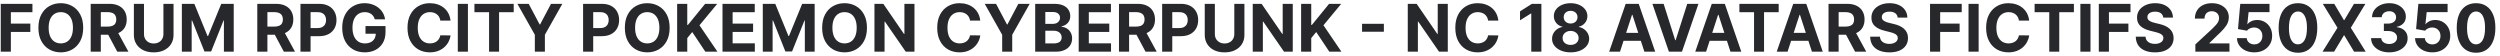 <svg width="532" height="12" viewBox="0 0 532 12" fill="none" xmlns="http://www.w3.org/2000/svg">
<path d="M0.159 11V0.818H6.901V2.593H2.312V5.019H6.453V6.794H2.312V11H0.159ZM17.705 5.909C17.705 7.019 17.495 7.964 17.074 8.743C16.656 9.522 16.086 10.117 15.364 10.528C14.645 10.935 13.836 11.139 12.938 11.139C12.033 11.139 11.221 10.934 10.502 10.523C9.782 10.112 9.214 9.517 8.796 8.738C8.379 7.959 8.17 7.016 8.17 5.909C8.17 4.799 8.379 3.854 8.796 3.075C9.214 2.296 9.782 1.703 10.502 1.295C11.221 0.884 12.033 0.679 12.938 0.679C13.836 0.679 14.645 0.884 15.364 1.295C16.086 1.703 16.656 2.296 17.074 3.075C17.495 3.854 17.705 4.799 17.705 5.909ZM15.523 5.909C15.523 5.19 15.415 4.583 15.2 4.089C14.988 3.596 14.688 3.221 14.3 2.966C13.912 2.711 13.458 2.583 12.938 2.583C12.417 2.583 11.963 2.711 11.575 2.966C11.188 3.221 10.886 3.596 10.671 4.089C10.458 4.583 10.352 5.19 10.352 5.909C10.352 6.628 10.458 7.235 10.671 7.729C10.886 8.223 11.188 8.597 11.575 8.852C11.963 9.107 12.417 9.235 12.938 9.235C13.458 9.235 13.912 9.107 14.3 8.852C14.688 8.597 14.988 8.223 15.2 7.729C15.415 7.235 15.523 6.628 15.523 5.909ZM19.3 11V0.818H23.317C24.086 0.818 24.742 0.956 25.286 1.231C25.833 1.503 26.249 1.889 26.534 2.389C26.822 2.886 26.966 3.471 26.966 4.144C26.966 4.82 26.82 5.402 26.529 5.889C26.237 6.373 25.814 6.744 25.261 7.003C24.711 7.261 24.044 7.391 23.262 7.391H20.573V5.661H22.914C23.325 5.661 23.667 5.604 23.939 5.491C24.21 5.379 24.412 5.21 24.545 4.984C24.681 4.759 24.749 4.479 24.749 4.144C24.749 3.806 24.681 3.521 24.545 3.289C24.412 3.057 24.209 2.881 23.933 2.762C23.662 2.639 23.319 2.578 22.904 2.578H21.453V11H19.3ZM24.799 6.366L27.329 11H24.953L22.477 6.366H24.799ZM34.776 0.818H36.929V7.43C36.929 8.173 36.752 8.822 36.397 9.379C36.046 9.936 35.554 10.37 34.921 10.682C34.288 10.99 33.55 11.144 32.708 11.144C31.863 11.144 31.124 10.99 30.491 10.682C29.858 10.37 29.366 9.936 29.015 9.379C28.663 8.822 28.488 8.173 28.488 7.43V0.818H30.64V7.246C30.64 7.634 30.725 7.979 30.894 8.281C31.066 8.582 31.308 8.819 31.62 8.991C31.931 9.164 32.294 9.25 32.708 9.25C33.126 9.25 33.489 9.164 33.797 8.991C34.109 8.819 34.349 8.582 34.518 8.281C34.69 7.979 34.776 7.634 34.776 7.246V0.818ZM38.7 0.818H41.355L44.159 7.659H44.279L47.083 0.818H49.737V11H47.649V4.373H47.565L44.93 10.95H43.508L40.873 4.348H40.788V11H38.7V0.818ZM54.751 11V0.818H58.768C59.537 0.818 60.193 0.956 60.737 1.231C61.284 1.503 61.7 1.889 61.985 2.389C62.273 2.886 62.417 3.471 62.417 4.144C62.417 4.82 62.272 5.402 61.98 5.889C61.688 6.373 61.266 6.744 60.712 7.003C60.162 7.261 59.496 7.391 58.714 7.391H56.024V5.661H58.365C58.776 5.661 59.118 5.604 59.39 5.491C59.661 5.379 59.864 5.21 59.996 4.984C60.132 4.759 60.2 4.479 60.2 4.144C60.2 3.806 60.132 3.521 59.996 3.289C59.864 3.057 59.66 2.881 59.385 2.762C59.113 2.639 58.77 2.578 58.356 2.578H56.904V11H54.751ZM60.25 6.366L62.78 11H60.404L57.928 6.366H60.25ZM63.939 11V0.818H67.956C68.728 0.818 69.386 0.966 69.929 1.261C70.473 1.552 70.887 1.958 71.172 2.479C71.461 2.996 71.605 3.592 71.605 4.268C71.605 4.945 71.459 5.541 71.167 6.058C70.876 6.575 70.453 6.978 69.9 7.266C69.349 7.555 68.683 7.699 67.901 7.699H65.341V5.974H67.553C67.967 5.974 68.309 5.902 68.577 5.76C68.849 5.614 69.051 5.414 69.184 5.158C69.32 4.9 69.388 4.603 69.388 4.268C69.388 3.93 69.32 3.635 69.184 3.384C69.051 3.128 68.849 2.931 68.577 2.792C68.305 2.649 67.961 2.578 67.543 2.578H66.091V11H63.939ZM79.754 4.109C79.685 3.867 79.587 3.654 79.461 3.468C79.335 3.279 79.181 3.12 78.999 2.991C78.82 2.858 78.614 2.757 78.382 2.688C78.154 2.618 77.9 2.583 77.622 2.583C77.101 2.583 76.644 2.712 76.25 2.971C75.859 3.229 75.553 3.606 75.335 4.099C75.116 4.59 75.007 5.19 75.007 5.899C75.007 6.608 75.114 7.212 75.33 7.709C75.545 8.206 75.85 8.585 76.245 8.847C76.639 9.106 77.105 9.235 77.642 9.235C78.129 9.235 78.545 9.149 78.889 8.977C79.237 8.801 79.503 8.554 79.685 8.236C79.871 7.918 79.963 7.541 79.963 7.107L80.401 7.172H77.776V5.551H82.037V6.834C82.037 7.729 81.848 8.498 81.47 9.141C81.092 9.78 80.572 10.274 79.909 10.622C79.246 10.967 78.487 11.139 77.632 11.139C76.677 11.139 75.839 10.929 75.116 10.508C74.394 10.084 73.83 9.482 73.426 8.703C73.025 7.921 72.824 6.993 72.824 5.919C72.824 5.094 72.943 4.358 73.182 3.712C73.424 3.062 73.762 2.512 74.196 2.061C74.63 1.61 75.136 1.267 75.713 1.032C76.289 0.797 76.914 0.679 77.587 0.679C78.164 0.679 78.701 0.763 79.198 0.933C79.695 1.098 80.136 1.334 80.52 1.638C80.908 1.943 81.225 2.306 81.47 2.727C81.715 3.145 81.872 3.606 81.942 4.109H79.754ZM95.877 4.383H93.7C93.66 4.101 93.579 3.851 93.456 3.632C93.334 3.41 93.176 3.221 92.984 3.065C92.792 2.91 92.57 2.79 92.318 2.707C92.069 2.625 91.799 2.583 91.507 2.583C90.98 2.583 90.521 2.714 90.13 2.976C89.739 3.234 89.436 3.612 89.22 4.109C89.005 4.603 88.897 5.203 88.897 5.909C88.897 6.635 89.005 7.245 89.22 7.739C89.439 8.232 89.744 8.605 90.135 8.857C90.526 9.109 90.979 9.235 91.493 9.235C91.781 9.235 92.048 9.197 92.293 9.121C92.541 9.045 92.762 8.933 92.954 8.788C93.146 8.638 93.305 8.458 93.431 8.246C93.561 8.034 93.65 7.792 93.7 7.52L95.877 7.53C95.821 7.997 95.68 8.448 95.455 8.882C95.233 9.313 94.933 9.699 94.555 10.04C94.18 10.379 93.733 10.647 93.213 10.846C92.696 11.041 92.111 11.139 91.458 11.139C90.549 11.139 89.737 10.934 89.022 10.523C88.309 10.112 87.746 9.517 87.331 8.738C86.92 7.959 86.715 7.016 86.715 5.909C86.715 4.799 86.924 3.854 87.341 3.075C87.759 2.296 88.326 1.703 89.041 1.295C89.757 0.884 90.563 0.679 91.458 0.679C92.048 0.679 92.594 0.762 93.098 0.928C93.605 1.093 94.055 1.335 94.446 1.653C94.837 1.968 95.155 2.354 95.4 2.812C95.649 3.269 95.808 3.793 95.877 4.383ZM99.574 0.818V11H97.421V0.818H99.574ZM100.957 2.593V0.818H109.319V2.593H106.202V11H104.074V2.593H100.957ZM110.1 0.818H112.511L114.833 5.203H114.932L117.254 0.818H119.665L115.951 7.401V11H113.814V7.401L110.1 0.818ZM124.081 11V0.818H128.098C128.871 0.818 129.528 0.966 130.072 1.261C130.616 1.552 131.03 1.958 131.315 2.479C131.603 2.996 131.747 3.592 131.747 4.268C131.747 4.945 131.602 5.541 131.31 6.058C131.018 6.575 130.596 6.978 130.042 7.266C129.492 7.555 128.826 7.699 128.044 7.699H125.483V5.974H127.696C128.11 5.974 128.451 5.902 128.72 5.76C128.992 5.614 129.194 5.414 129.326 5.158C129.462 4.9 129.53 4.603 129.53 4.268C129.53 3.93 129.462 3.635 129.326 3.384C129.194 3.128 128.992 2.931 128.72 2.792C128.448 2.649 128.103 2.578 127.686 2.578H126.234V11H124.081ZM142.502 5.909C142.502 7.019 142.292 7.964 141.871 8.743C141.453 9.522 140.883 10.117 140.161 10.528C139.441 10.935 138.633 11.139 137.734 11.139C136.83 11.139 136.018 10.934 135.298 10.523C134.579 10.112 134.011 9.517 133.593 8.738C133.176 7.959 132.967 7.016 132.967 5.909C132.967 4.799 133.176 3.854 133.593 3.075C134.011 2.296 134.579 1.703 135.298 1.295C136.018 0.884 136.83 0.679 137.734 0.679C138.633 0.679 139.441 0.884 140.161 1.295C140.883 1.703 141.453 2.296 141.871 3.075C142.292 3.854 142.502 4.799 142.502 5.909ZM140.32 5.909C140.32 5.19 140.212 4.583 139.997 4.089C139.784 3.596 139.484 3.221 139.097 2.966C138.709 2.711 138.255 2.583 137.734 2.583C137.214 2.583 136.76 2.711 136.372 2.966C135.984 3.221 135.683 3.596 135.467 4.089C135.255 4.583 135.149 5.19 135.149 5.909C135.149 6.628 135.255 7.235 135.467 7.729C135.683 8.223 135.984 8.597 136.372 8.852C136.76 9.107 137.214 9.235 137.734 9.235C138.255 9.235 138.709 9.107 139.097 8.852C139.484 8.597 139.784 8.223 139.997 7.729C140.212 7.235 140.32 6.628 140.32 5.909ZM144.097 11V0.818H146.25V5.308H146.384L150.048 0.818H152.628L148.85 5.377L152.673 11H150.098L147.309 6.814L146.25 8.107V11H144.097ZM153.749 11V0.818H160.61V2.593H155.902V5.019H160.257V6.794H155.902V9.225H160.63V11H153.749ZM162.321 0.818H164.976L167.78 7.659H167.9L170.704 0.818H173.358V11H171.27V4.373H171.186L168.551 10.95H167.129L164.494 4.348H164.41V11H162.321V0.818ZM184.489 5.909C184.489 7.019 184.278 7.964 183.857 8.743C183.44 9.522 182.869 10.117 182.147 10.528C181.428 10.935 180.619 11.139 179.721 11.139C178.816 11.139 178.004 10.934 177.285 10.523C176.565 10.112 175.997 9.517 175.579 8.738C175.162 7.959 174.953 7.016 174.953 5.909C174.953 4.799 175.162 3.854 175.579 3.075C175.997 2.296 176.565 1.703 177.285 1.295C178.004 0.884 178.816 0.679 179.721 0.679C180.619 0.679 181.428 0.884 182.147 1.295C182.869 1.703 183.44 2.296 183.857 3.075C184.278 3.854 184.489 4.799 184.489 5.909ZM182.306 5.909C182.306 5.19 182.198 4.583 181.983 4.089C181.771 3.596 181.471 3.221 181.083 2.966C180.695 2.711 180.241 2.583 179.721 2.583C179.2 2.583 178.746 2.711 178.359 2.966C177.971 3.221 177.669 3.596 177.454 4.089C177.242 4.583 177.136 5.19 177.136 5.909C177.136 6.628 177.242 7.235 177.454 7.729C177.669 8.223 177.971 8.597 178.359 8.852C178.746 9.107 179.2 9.235 179.721 9.235C180.241 9.235 180.695 9.107 181.083 8.852C181.471 8.597 181.771 8.223 181.983 7.729C182.198 7.235 182.306 6.628 182.306 5.909ZM194.6 0.818V11H192.74L188.31 4.592H188.236V11H186.083V0.818H187.972L192.367 7.222H192.457V0.818H194.6ZM208.602 4.383H206.424C206.385 4.101 206.303 3.851 206.181 3.632C206.058 3.41 205.901 3.221 205.709 3.065C205.516 2.91 205.294 2.79 205.042 2.707C204.794 2.625 204.524 2.583 204.232 2.583C203.705 2.583 203.246 2.714 202.855 2.976C202.464 3.234 202.16 3.612 201.945 4.109C201.73 4.603 201.622 5.203 201.622 5.909C201.622 6.635 201.73 7.245 201.945 7.739C202.164 8.232 202.469 8.605 202.86 8.857C203.251 9.109 203.703 9.235 204.217 9.235C204.505 9.235 204.772 9.197 205.017 9.121C205.266 9.045 205.486 8.933 205.679 8.788C205.871 8.638 206.03 8.458 206.156 8.246C206.285 8.034 206.375 7.792 206.424 7.52L208.602 7.53C208.546 7.997 208.405 8.448 208.179 8.882C207.957 9.313 207.657 9.699 207.28 10.04C206.905 10.379 206.458 10.647 205.937 10.846C205.42 11.041 204.835 11.139 204.182 11.139C203.274 11.139 202.462 10.934 201.746 10.523C201.034 10.112 200.47 9.517 200.056 8.738C199.645 7.959 199.439 7.016 199.439 5.909C199.439 4.799 199.648 3.854 200.066 3.075C200.483 2.296 201.05 1.703 201.766 1.295C202.482 0.884 203.287 0.679 204.182 0.679C204.772 0.679 205.319 0.762 205.823 0.928C206.33 1.093 206.779 1.335 207.17 1.653C207.561 1.968 207.879 2.354 208.125 2.812C208.373 3.269 208.532 3.793 208.602 4.383ZM209.549 0.818H211.96L214.282 5.203H214.381L216.703 0.818H219.114L215.401 7.401V11H213.263V7.401L209.549 0.818ZM220.29 11V0.818H224.367C225.116 0.818 225.741 0.929 226.241 1.151C226.742 1.373 227.118 1.682 227.37 2.076C227.622 2.467 227.748 2.918 227.748 3.428C227.748 3.826 227.668 4.176 227.509 4.477C227.35 4.776 227.131 5.021 226.853 5.213C226.578 5.402 226.263 5.536 225.908 5.616V5.715C226.296 5.732 226.659 5.841 226.997 6.043C227.338 6.245 227.615 6.529 227.827 6.893C228.039 7.255 228.145 7.686 228.145 8.186C228.145 8.726 228.011 9.209 227.743 9.633C227.477 10.054 227.085 10.387 226.564 10.632C226.044 10.877 225.403 11 224.64 11H220.29ZM222.443 9.24H224.198C224.798 9.24 225.235 9.126 225.51 8.897C225.785 8.665 225.923 8.357 225.923 7.972C225.923 7.691 225.855 7.442 225.719 7.227C225.583 7.011 225.389 6.842 225.138 6.719C224.889 6.597 224.592 6.536 224.248 6.536H222.443V9.24ZM222.443 5.079H224.039C224.334 5.079 224.596 5.027 224.824 4.925C225.056 4.819 225.239 4.67 225.371 4.477C225.507 4.285 225.575 4.055 225.575 3.786C225.575 3.418 225.444 3.122 225.182 2.896C224.924 2.671 224.556 2.558 224.079 2.558H222.443V5.079ZM229.546 11V0.818H236.407V2.593H231.699V5.019H236.054V6.794H231.699V9.225H236.427V11H229.546ZM238.118 11V0.818H242.135C242.904 0.818 243.561 0.956 244.104 1.231C244.651 1.503 245.067 1.889 245.352 2.389C245.64 2.886 245.785 3.471 245.785 4.144C245.785 4.82 245.639 5.402 245.347 5.889C245.055 6.373 244.633 6.744 244.079 7.003C243.529 7.261 242.863 7.391 242.081 7.391H239.391V5.661H241.733C242.144 5.661 242.485 5.604 242.757 5.491C243.029 5.379 243.231 5.21 243.363 4.984C243.499 4.759 243.567 4.479 243.567 4.144C243.567 3.806 243.499 3.521 243.363 3.289C243.231 3.057 243.027 2.881 242.752 2.762C242.48 2.639 242.137 2.578 241.723 2.578H240.271V11H238.118ZM243.617 6.366L246.147 11H243.771L241.295 6.366H243.617ZM247.306 11V0.818H251.323C252.095 0.818 252.753 0.966 253.297 1.261C253.84 1.552 254.254 1.958 254.54 2.479C254.828 2.996 254.972 3.592 254.972 4.268C254.972 4.945 254.826 5.541 254.535 6.058C254.243 6.575 253.82 6.978 253.267 7.266C252.717 7.555 252.05 7.699 251.268 7.699H248.708V5.974H250.92C251.334 5.974 251.676 5.902 251.944 5.76C252.216 5.614 252.418 5.414 252.551 5.158C252.687 4.9 252.755 4.603 252.755 4.268C252.755 3.93 252.687 3.635 252.551 3.384C252.418 3.128 252.216 2.931 251.944 2.792C251.673 2.649 251.328 2.578 250.91 2.578H249.459V11H247.306ZM262.659 0.818H264.812V7.43C264.812 8.173 264.635 8.822 264.28 9.379C263.929 9.936 263.437 10.37 262.804 10.682C262.17 10.99 261.433 11.144 260.591 11.144C259.746 11.144 259.007 10.99 258.374 10.682C257.741 10.37 257.249 9.936 256.897 9.379C256.546 8.822 256.37 8.173 256.37 7.43V0.818H258.523V7.246C258.523 7.634 258.608 7.979 258.777 8.281C258.949 8.582 259.191 8.819 259.502 8.991C259.814 9.164 260.177 9.25 260.591 9.25C261.009 9.25 261.372 9.164 261.68 8.991C261.992 8.819 262.232 8.582 262.401 8.281C262.573 7.979 262.659 7.634 262.659 7.246V0.818ZM275.1 0.818V11H273.24L268.81 4.592H268.736V11H266.583V0.818H268.472L272.867 7.222H272.957V0.818H275.1ZM276.878 11V0.818H279.031V5.308H279.165L282.829 0.818H285.409L281.631 5.377L285.454 11H282.879L280.09 6.814L279.031 8.107V11H276.878ZM294.489 5.069V6.749H289.845V5.069H294.489ZM308.09 0.818V11H306.23L301.801 4.592H301.726V11H299.573V0.818H301.463L305.858 7.222H305.947V0.818H308.09ZM318.852 4.383H316.674C316.635 4.101 316.553 3.851 316.431 3.632C316.308 3.41 316.151 3.221 315.959 3.065C315.766 2.91 315.544 2.79 315.292 2.707C315.044 2.625 314.774 2.583 314.482 2.583C313.955 2.583 313.496 2.714 313.105 2.976C312.714 3.234 312.41 3.612 312.195 4.109C311.98 4.603 311.872 5.203 311.872 5.909C311.872 6.635 311.98 7.245 312.195 7.739C312.414 8.232 312.719 8.605 313.11 8.857C313.501 9.109 313.953 9.235 314.467 9.235C314.755 9.235 315.022 9.197 315.267 9.121C315.516 9.045 315.736 8.933 315.929 8.788C316.121 8.638 316.28 8.458 316.406 8.246C316.535 8.034 316.625 7.792 316.674 7.52L318.852 7.53C318.796 7.997 318.655 8.448 318.429 8.882C318.207 9.313 317.907 9.699 317.53 10.04C317.155 10.379 316.708 10.647 316.187 10.846C315.67 11.041 315.085 11.139 314.432 11.139C313.524 11.139 312.712 10.934 311.996 10.523C311.284 10.112 310.72 9.517 310.306 8.738C309.895 7.959 309.689 7.016 309.689 5.909C309.689 4.799 309.898 3.854 310.316 3.075C310.733 2.296 311.3 1.703 312.016 1.295C312.732 0.884 313.537 0.679 314.432 0.679C315.022 0.679 315.569 0.762 316.073 0.928C316.58 1.093 317.029 1.335 317.42 1.653C317.811 1.968 318.129 2.354 318.375 2.812C318.623 3.269 318.782 3.793 318.852 4.383ZM328.006 0.818V11H325.853V2.862H325.794L323.462 4.323V2.414L325.983 0.818H328.006ZM334.224 11.139C333.459 11.139 332.777 11.015 332.181 10.766C331.588 10.514 331.122 10.171 330.784 9.737C330.446 9.303 330.277 8.811 330.277 8.261C330.277 7.836 330.373 7.447 330.565 7.092C330.761 6.734 331.026 6.438 331.361 6.202C331.695 5.964 332.07 5.811 332.484 5.745V5.675C331.941 5.566 331.5 5.303 331.162 4.885C330.824 4.464 330.655 3.975 330.655 3.418C330.655 2.891 330.809 2.422 331.117 2.011C331.425 1.597 331.848 1.272 332.385 1.037C332.925 0.798 333.538 0.679 334.224 0.679C334.91 0.679 335.522 0.798 336.059 1.037C336.599 1.276 337.023 1.602 337.331 2.016C337.64 2.427 337.795 2.895 337.799 3.418C337.795 3.978 337.623 4.467 337.282 4.885C336.94 5.303 336.503 5.566 335.969 5.675V5.745C336.377 5.811 336.746 5.964 337.078 6.202C337.413 6.438 337.678 6.734 337.873 7.092C338.072 7.447 338.173 7.836 338.177 8.261C338.173 8.811 338.003 9.303 337.665 9.737C337.326 10.171 336.859 10.514 336.263 10.766C335.669 11.015 334.99 11.139 334.224 11.139ZM334.224 9.558C334.566 9.558 334.864 9.497 335.119 9.374C335.374 9.248 335.573 9.076 335.716 8.857C335.861 8.635 335.934 8.38 335.934 8.092C335.934 7.797 335.86 7.536 335.711 7.311C335.562 7.082 335.359 6.903 335.104 6.774C334.849 6.642 334.556 6.575 334.224 6.575C333.896 6.575 333.603 6.642 333.344 6.774C333.086 6.903 332.882 7.082 332.733 7.311C332.587 7.536 332.514 7.797 332.514 8.092C332.514 8.38 332.585 8.635 332.728 8.857C332.87 9.076 333.071 9.248 333.329 9.374C333.588 9.497 333.886 9.558 334.224 9.558ZM334.224 5.009C334.509 5.009 334.763 4.951 334.985 4.835C335.207 4.719 335.381 4.558 335.507 4.353C335.633 4.147 335.696 3.911 335.696 3.642C335.696 3.377 335.633 3.145 335.507 2.946C335.381 2.744 335.209 2.586 334.99 2.474C334.771 2.358 334.516 2.3 334.224 2.3C333.936 2.3 333.681 2.358 333.459 2.474C333.236 2.586 333.062 2.744 332.937 2.946C332.814 3.145 332.753 3.377 332.753 3.642C332.753 3.911 332.816 4.147 332.941 4.353C333.067 4.558 333.241 4.719 333.464 4.835C333.686 4.951 333.939 5.009 334.224 5.009ZM344.737 11H342.43L345.945 0.818H348.719L352.229 11H349.922L347.372 3.145H347.292L344.737 11ZM344.592 6.998H350.041V8.678H344.592V6.998ZM354.022 0.818L356.483 8.554H356.578L359.044 0.818H361.43L357.92 11H355.146L351.631 0.818H354.022ZM363.057 11H360.75L364.265 0.818H367.039L370.549 11H368.242L365.692 3.145H365.612L363.057 11ZM362.913 6.998H368.362V8.678H362.913V6.998ZM370.143 2.593V0.818H378.505V2.593H375.388V11H373.26V2.593H370.143ZM380.393 11H378.086L381.601 0.818H384.375L387.885 11H385.578L383.028 3.145H382.948L380.393 11ZM380.249 6.998H385.698V8.678H380.249V6.998ZM389.111 11V0.818H393.128C393.897 0.818 394.553 0.956 395.096 1.231C395.643 1.503 396.059 1.889 396.344 2.389C396.633 2.886 396.777 3.471 396.777 4.144C396.777 4.82 396.631 5.402 396.339 5.889C396.048 6.373 395.625 6.744 395.071 7.003C394.521 7.261 393.855 7.391 393.073 7.391H390.383V5.661H392.725C393.136 5.661 393.477 5.604 393.749 5.491C394.021 5.379 394.223 5.21 394.356 4.984C394.491 4.759 394.559 4.479 394.559 4.144C394.559 3.806 394.491 3.521 394.356 3.289C394.223 3.057 394.019 2.881 393.744 2.762C393.472 2.639 393.129 2.578 392.715 2.578H391.263V11H389.111ZM394.609 6.366L397.14 11H394.763L392.287 6.366H394.609ZM403.821 3.746C403.782 3.345 403.611 3.034 403.309 2.812C403.008 2.59 402.598 2.479 402.081 2.479C401.73 2.479 401.433 2.528 401.191 2.628C400.95 2.724 400.764 2.858 400.635 3.031C400.509 3.203 400.446 3.398 400.446 3.617C400.439 3.799 400.477 3.959 400.56 4.094C400.646 4.23 400.764 4.348 400.913 4.447C401.062 4.544 401.235 4.628 401.43 4.701C401.626 4.771 401.834 4.83 402.057 4.88L402.971 5.099C403.415 5.198 403.823 5.331 404.194 5.496C404.566 5.662 404.887 5.866 405.159 6.108C405.431 6.35 405.641 6.635 405.79 6.963C405.943 7.291 406.021 7.667 406.024 8.092C406.021 8.715 405.861 9.255 405.547 9.712C405.235 10.166 404.784 10.519 404.194 10.771C403.608 11.02 402.9 11.144 402.071 11.144C401.249 11.144 400.534 11.018 399.924 10.766C399.317 10.514 398.843 10.142 398.502 9.648C398.164 9.151 397.986 8.536 397.97 7.803H400.053C400.076 8.145 400.174 8.43 400.346 8.658C400.522 8.884 400.756 9.054 401.047 9.17C401.342 9.283 401.675 9.339 402.047 9.339C402.411 9.339 402.728 9.286 402.996 9.18C403.268 9.074 403.478 8.927 403.628 8.738C403.777 8.549 403.851 8.332 403.851 8.087C403.851 7.858 403.783 7.666 403.647 7.51C403.515 7.354 403.319 7.222 403.061 7.112C402.806 7.003 402.492 6.903 402.121 6.814L401.013 6.536C400.154 6.327 399.476 6 398.979 5.556C398.482 5.112 398.235 4.514 398.238 3.761C398.235 3.145 398.399 2.606 398.731 2.146C399.065 1.685 399.524 1.325 400.108 1.067C400.691 0.808 401.354 0.679 402.096 0.679C402.852 0.679 403.512 0.808 404.075 1.067C404.642 1.325 405.083 1.685 405.397 2.146C405.712 2.606 405.875 3.14 405.885 3.746H403.821ZM410.712 11V0.818H417.454V2.593H412.865V5.019H417.006V6.794H412.865V11H410.712ZM421.054 0.818V11H418.902V0.818H421.054ZM431.809 4.383H429.631C429.592 4.101 429.511 3.851 429.388 3.632C429.265 3.41 429.108 3.221 428.916 3.065C428.723 2.91 428.501 2.79 428.249 2.707C428.001 2.625 427.731 2.583 427.439 2.583C426.912 2.583 426.453 2.714 426.062 2.976C425.671 3.234 425.368 3.612 425.152 4.109C424.937 4.603 424.829 5.203 424.829 5.909C424.829 6.635 424.937 7.245 425.152 7.739C425.371 8.232 425.676 8.605 426.067 8.857C426.458 9.109 426.91 9.235 427.424 9.235C427.712 9.235 427.979 9.197 428.225 9.121C428.473 9.045 428.694 8.933 428.886 8.788C429.078 8.638 429.237 8.458 429.363 8.246C429.492 8.034 429.582 7.792 429.631 7.52L431.809 7.53C431.753 7.997 431.612 8.448 431.386 8.882C431.164 9.313 430.864 9.699 430.487 10.04C430.112 10.379 429.665 10.647 429.144 10.846C428.627 11.041 428.042 11.139 427.389 11.139C426.481 11.139 425.669 10.934 424.953 10.523C424.241 10.112 423.677 9.517 423.263 8.738C422.852 7.959 422.646 7.016 422.646 5.909C422.646 4.799 422.855 3.854 423.273 3.075C423.69 2.296 424.257 1.703 424.973 1.295C425.689 0.884 426.494 0.679 427.389 0.679C427.979 0.679 428.526 0.762 429.03 0.928C429.537 1.093 429.986 1.335 430.377 1.653C430.768 1.968 431.086 2.354 431.332 2.812C431.58 3.269 431.739 3.793 431.809 4.383ZM432.965 2.593V0.818H441.327V2.593H438.21V11H436.082V2.593H432.965ZM444.857 0.818V11H442.704V0.818H444.857ZM446.628 11V0.818H453.37V2.593H448.781V5.019H452.922V6.794H448.781V11H446.628ZM460.341 3.746C460.301 3.345 460.131 3.034 459.829 2.812C459.527 2.59 459.118 2.479 458.601 2.479C458.25 2.479 457.953 2.528 457.711 2.628C457.469 2.724 457.283 2.858 457.154 3.031C457.028 3.203 456.965 3.398 456.965 3.617C456.959 3.799 456.997 3.959 457.08 4.094C457.166 4.23 457.283 4.348 457.433 4.447C457.582 4.544 457.754 4.628 457.95 4.701C458.145 4.771 458.354 4.83 458.576 4.88L459.491 5.099C459.935 5.198 460.343 5.331 460.714 5.496C461.085 5.662 461.407 5.866 461.678 6.108C461.95 6.35 462.161 6.635 462.31 6.963C462.462 7.291 462.54 7.667 462.543 8.092C462.54 8.715 462.381 9.255 462.066 9.712C461.755 10.166 461.304 10.519 460.714 10.771C460.127 11.02 459.42 11.144 458.591 11.144C457.769 11.144 457.053 11.018 456.443 10.766C455.837 10.514 455.363 10.142 455.021 9.648C454.683 9.151 454.506 8.536 454.489 7.803H456.573C456.596 8.145 456.694 8.43 456.866 8.658C457.042 8.884 457.275 9.054 457.567 9.17C457.862 9.283 458.195 9.339 458.566 9.339C458.931 9.339 459.247 9.286 459.516 9.18C459.787 9.074 459.998 8.927 460.147 8.738C460.296 8.549 460.371 8.332 460.371 8.087C460.371 7.858 460.303 7.666 460.167 7.51C460.034 7.354 459.839 7.222 459.58 7.112C459.325 7.003 459.012 6.903 458.641 6.814L457.532 6.536C456.674 6.327 455.996 6 455.499 5.556C455.002 5.112 454.755 4.514 454.758 3.761C454.755 3.145 454.919 2.606 455.25 2.146C455.585 1.685 456.044 1.325 456.627 1.067C457.211 0.808 457.873 0.679 458.616 0.679C459.372 0.679 460.031 0.808 460.595 1.067C461.161 1.325 461.602 1.685 461.917 2.146C462.232 2.606 462.394 3.14 462.404 3.746H460.341ZM467.172 11V9.449L470.796 6.093C471.104 5.795 471.363 5.526 471.572 5.288C471.784 5.049 471.945 4.815 472.054 4.587C472.163 4.355 472.218 4.104 472.218 3.836C472.218 3.538 472.15 3.281 472.014 3.065C471.878 2.847 471.693 2.679 471.457 2.563C471.222 2.444 470.955 2.384 470.657 2.384C470.345 2.384 470.074 2.447 469.842 2.573C469.61 2.699 469.431 2.88 469.305 3.115C469.179 3.35 469.116 3.63 469.116 3.955H467.073C467.073 3.289 467.223 2.711 467.525 2.22C467.827 1.73 468.249 1.35 468.793 1.082C469.336 0.813 469.963 0.679 470.672 0.679C471.401 0.679 472.036 0.808 472.576 1.067C473.12 1.322 473.542 1.677 473.844 2.131C474.145 2.585 474.296 3.105 474.296 3.692C474.296 4.076 474.22 4.456 474.068 4.83C473.918 5.205 473.652 5.621 473.267 6.078C472.883 6.532 472.341 7.077 471.641 7.714L470.155 9.17V9.24H474.43V11H467.172ZM479.709 11.139C479.006 11.139 478.38 11.01 477.83 10.751C477.283 10.493 476.849 10.137 476.527 9.683C476.206 9.228 476.038 8.708 476.025 8.121H478.113C478.136 8.516 478.302 8.836 478.61 9.081C478.919 9.326 479.285 9.449 479.709 9.449C480.047 9.449 480.345 9.374 480.604 9.225C480.866 9.073 481.07 8.862 481.215 8.594C481.365 8.322 481.439 8.01 481.439 7.659C481.439 7.301 481.363 6.986 481.21 6.714C481.061 6.443 480.854 6.231 480.589 6.078C480.324 5.926 480.021 5.848 479.679 5.844C479.381 5.844 479.091 5.906 478.809 6.028C478.531 6.151 478.314 6.318 478.158 6.531L476.244 6.188L476.726 0.818H482.951V2.578H478.501L478.237 5.129H478.297C478.476 4.877 478.746 4.668 479.108 4.502C479.469 4.336 479.873 4.254 480.321 4.254C480.934 4.254 481.481 4.398 481.961 4.686C482.442 4.974 482.821 5.37 483.1 5.874C483.378 6.375 483.516 6.951 483.512 7.604C483.516 8.29 483.357 8.9 483.035 9.434C482.717 9.964 482.271 10.382 481.698 10.687C481.128 10.988 480.465 11.139 479.709 11.139ZM489.006 11.224C488.151 11.22 487.415 11.01 486.799 10.592C486.185 10.175 485.713 9.57 485.382 8.778C485.054 7.986 484.891 7.033 484.894 5.919C484.894 4.809 485.059 3.862 485.387 3.08C485.718 2.298 486.19 1.703 486.804 1.295C487.42 0.884 488.154 0.679 489.006 0.679C489.858 0.679 490.59 0.884 491.203 1.295C491.82 1.706 492.294 2.303 492.625 3.085C492.957 3.864 493.121 4.809 493.117 5.919C493.117 7.036 492.952 7.991 492.62 8.783C492.292 9.575 491.822 10.18 491.208 10.597C490.595 11.015 489.861 11.224 489.006 11.224ZM489.006 9.439C489.589 9.439 490.055 9.146 490.403 8.559C490.751 7.972 490.923 7.092 490.92 5.919C490.92 5.147 490.84 4.504 490.681 3.99C490.526 3.476 490.304 3.09 490.015 2.832C489.73 2.573 489.394 2.444 489.006 2.444C488.426 2.444 487.962 2.734 487.614 3.314C487.266 3.894 487.09 4.762 487.087 5.919C487.087 6.701 487.165 7.354 487.321 7.878C487.48 8.398 487.703 8.789 487.992 9.051C488.28 9.31 488.618 9.439 489.006 9.439ZM496.731 0.818L498.784 4.288H498.863L500.927 0.818H503.358L500.25 5.909L503.427 11H500.951L498.863 7.525H498.784L496.696 11H494.23L497.417 5.909L494.29 0.818H496.731ZM508.424 11.139C507.681 11.139 507.02 11.012 506.44 10.756C505.863 10.498 505.408 10.143 505.073 9.692C504.741 9.238 504.571 8.715 504.561 8.121H506.728C506.742 8.37 506.823 8.589 506.972 8.778C507.124 8.963 507.327 9.107 507.579 9.21C507.83 9.313 508.114 9.364 508.429 9.364C508.757 9.364 509.047 9.306 509.299 9.19C509.551 9.074 509.748 8.914 509.89 8.708C510.033 8.503 510.104 8.266 510.104 7.997C510.104 7.725 510.028 7.485 509.875 7.276C509.726 7.064 509.511 6.898 509.229 6.779C508.951 6.66 508.619 6.6 508.235 6.6H507.285V5.019H508.235C508.56 5.019 508.846 4.963 509.095 4.85C509.347 4.737 509.542 4.582 509.682 4.383C509.821 4.181 509.89 3.945 509.89 3.677C509.89 3.422 509.829 3.198 509.706 3.006C509.587 2.81 509.418 2.658 509.199 2.548C508.984 2.439 508.732 2.384 508.444 2.384C508.152 2.384 507.885 2.437 507.643 2.543C507.401 2.646 507.207 2.794 507.062 2.986C506.916 3.178 506.838 3.403 506.828 3.662H504.765C504.775 3.075 504.942 2.558 505.267 2.111C505.592 1.663 506.029 1.314 506.579 1.062C507.133 0.807 507.758 0.679 508.454 0.679C509.156 0.679 509.771 0.807 510.298 1.062C510.825 1.317 511.234 1.662 511.526 2.096C511.821 2.527 511.967 3.011 511.964 3.548C511.967 4.118 511.79 4.593 511.432 4.974C511.077 5.356 510.615 5.598 510.044 5.7V5.78C510.794 5.876 511.364 6.136 511.755 6.56C512.149 6.981 512.345 7.508 512.341 8.141C512.345 8.721 512.177 9.237 511.839 9.688C511.504 10.138 511.042 10.493 510.452 10.751C509.862 11.01 509.186 11.139 508.424 11.139ZM517.608 11.139C516.905 11.139 516.278 11.01 515.728 10.751C515.181 10.493 514.747 10.137 514.426 9.683C514.104 9.228 513.937 8.708 513.924 8.121H516.012C516.035 8.516 516.201 8.836 516.509 9.081C516.817 9.326 517.183 9.449 517.608 9.449C517.946 9.449 518.244 9.374 518.502 9.225C518.764 9.073 518.968 8.862 519.114 8.594C519.263 8.322 519.338 8.01 519.338 7.659C519.338 7.301 519.261 6.986 519.109 6.714C518.96 6.443 518.753 6.231 518.487 6.078C518.222 5.926 517.919 5.848 517.578 5.844C517.279 5.844 516.989 5.906 516.708 6.028C516.429 6.151 516.212 6.318 516.056 6.531L514.142 6.188L514.625 0.818H520.849V2.578H516.399L516.136 5.129H516.196C516.375 4.877 516.645 4.668 517.006 4.502C517.367 4.336 517.772 4.254 518.219 4.254C518.832 4.254 519.379 4.398 519.86 4.686C520.34 4.974 520.72 5.37 520.998 5.874C521.277 6.375 521.414 6.951 521.411 7.604C521.414 8.29 521.255 8.9 520.934 9.434C520.615 9.964 520.17 10.382 519.596 10.687C519.026 10.988 518.363 11.139 517.608 11.139ZM526.904 11.224C526.049 11.22 525.313 11.01 524.697 10.592C524.084 10.175 523.612 9.57 523.28 8.778C522.952 7.986 522.79 7.033 522.793 5.919C522.793 4.809 522.957 3.862 523.285 3.08C523.617 2.298 524.089 1.703 524.702 1.295C525.318 0.884 526.053 0.679 526.904 0.679C527.756 0.679 528.489 0.884 529.102 1.295C529.718 1.706 530.192 2.303 530.524 3.085C530.855 3.864 531.019 4.809 531.016 5.919C531.016 7.036 530.85 7.991 530.519 8.783C530.191 9.575 529.72 10.18 529.107 10.597C528.494 11.015 527.759 11.224 526.904 11.224ZM526.904 9.439C527.488 9.439 527.953 9.146 528.301 8.559C528.649 7.972 528.822 7.092 528.818 5.919C528.818 5.147 528.739 4.504 528.58 3.99C528.424 3.476 528.202 3.09 527.914 2.832C527.629 2.573 527.292 2.444 526.904 2.444C526.324 2.444 525.86 2.734 525.512 3.314C525.164 3.894 524.989 4.762 524.985 5.919C524.985 6.701 525.063 7.354 525.219 7.878C525.378 8.398 525.602 8.789 525.89 9.051C526.179 9.31 526.517 9.439 526.904 9.439Z" fill="#27282B"/>
</svg>
